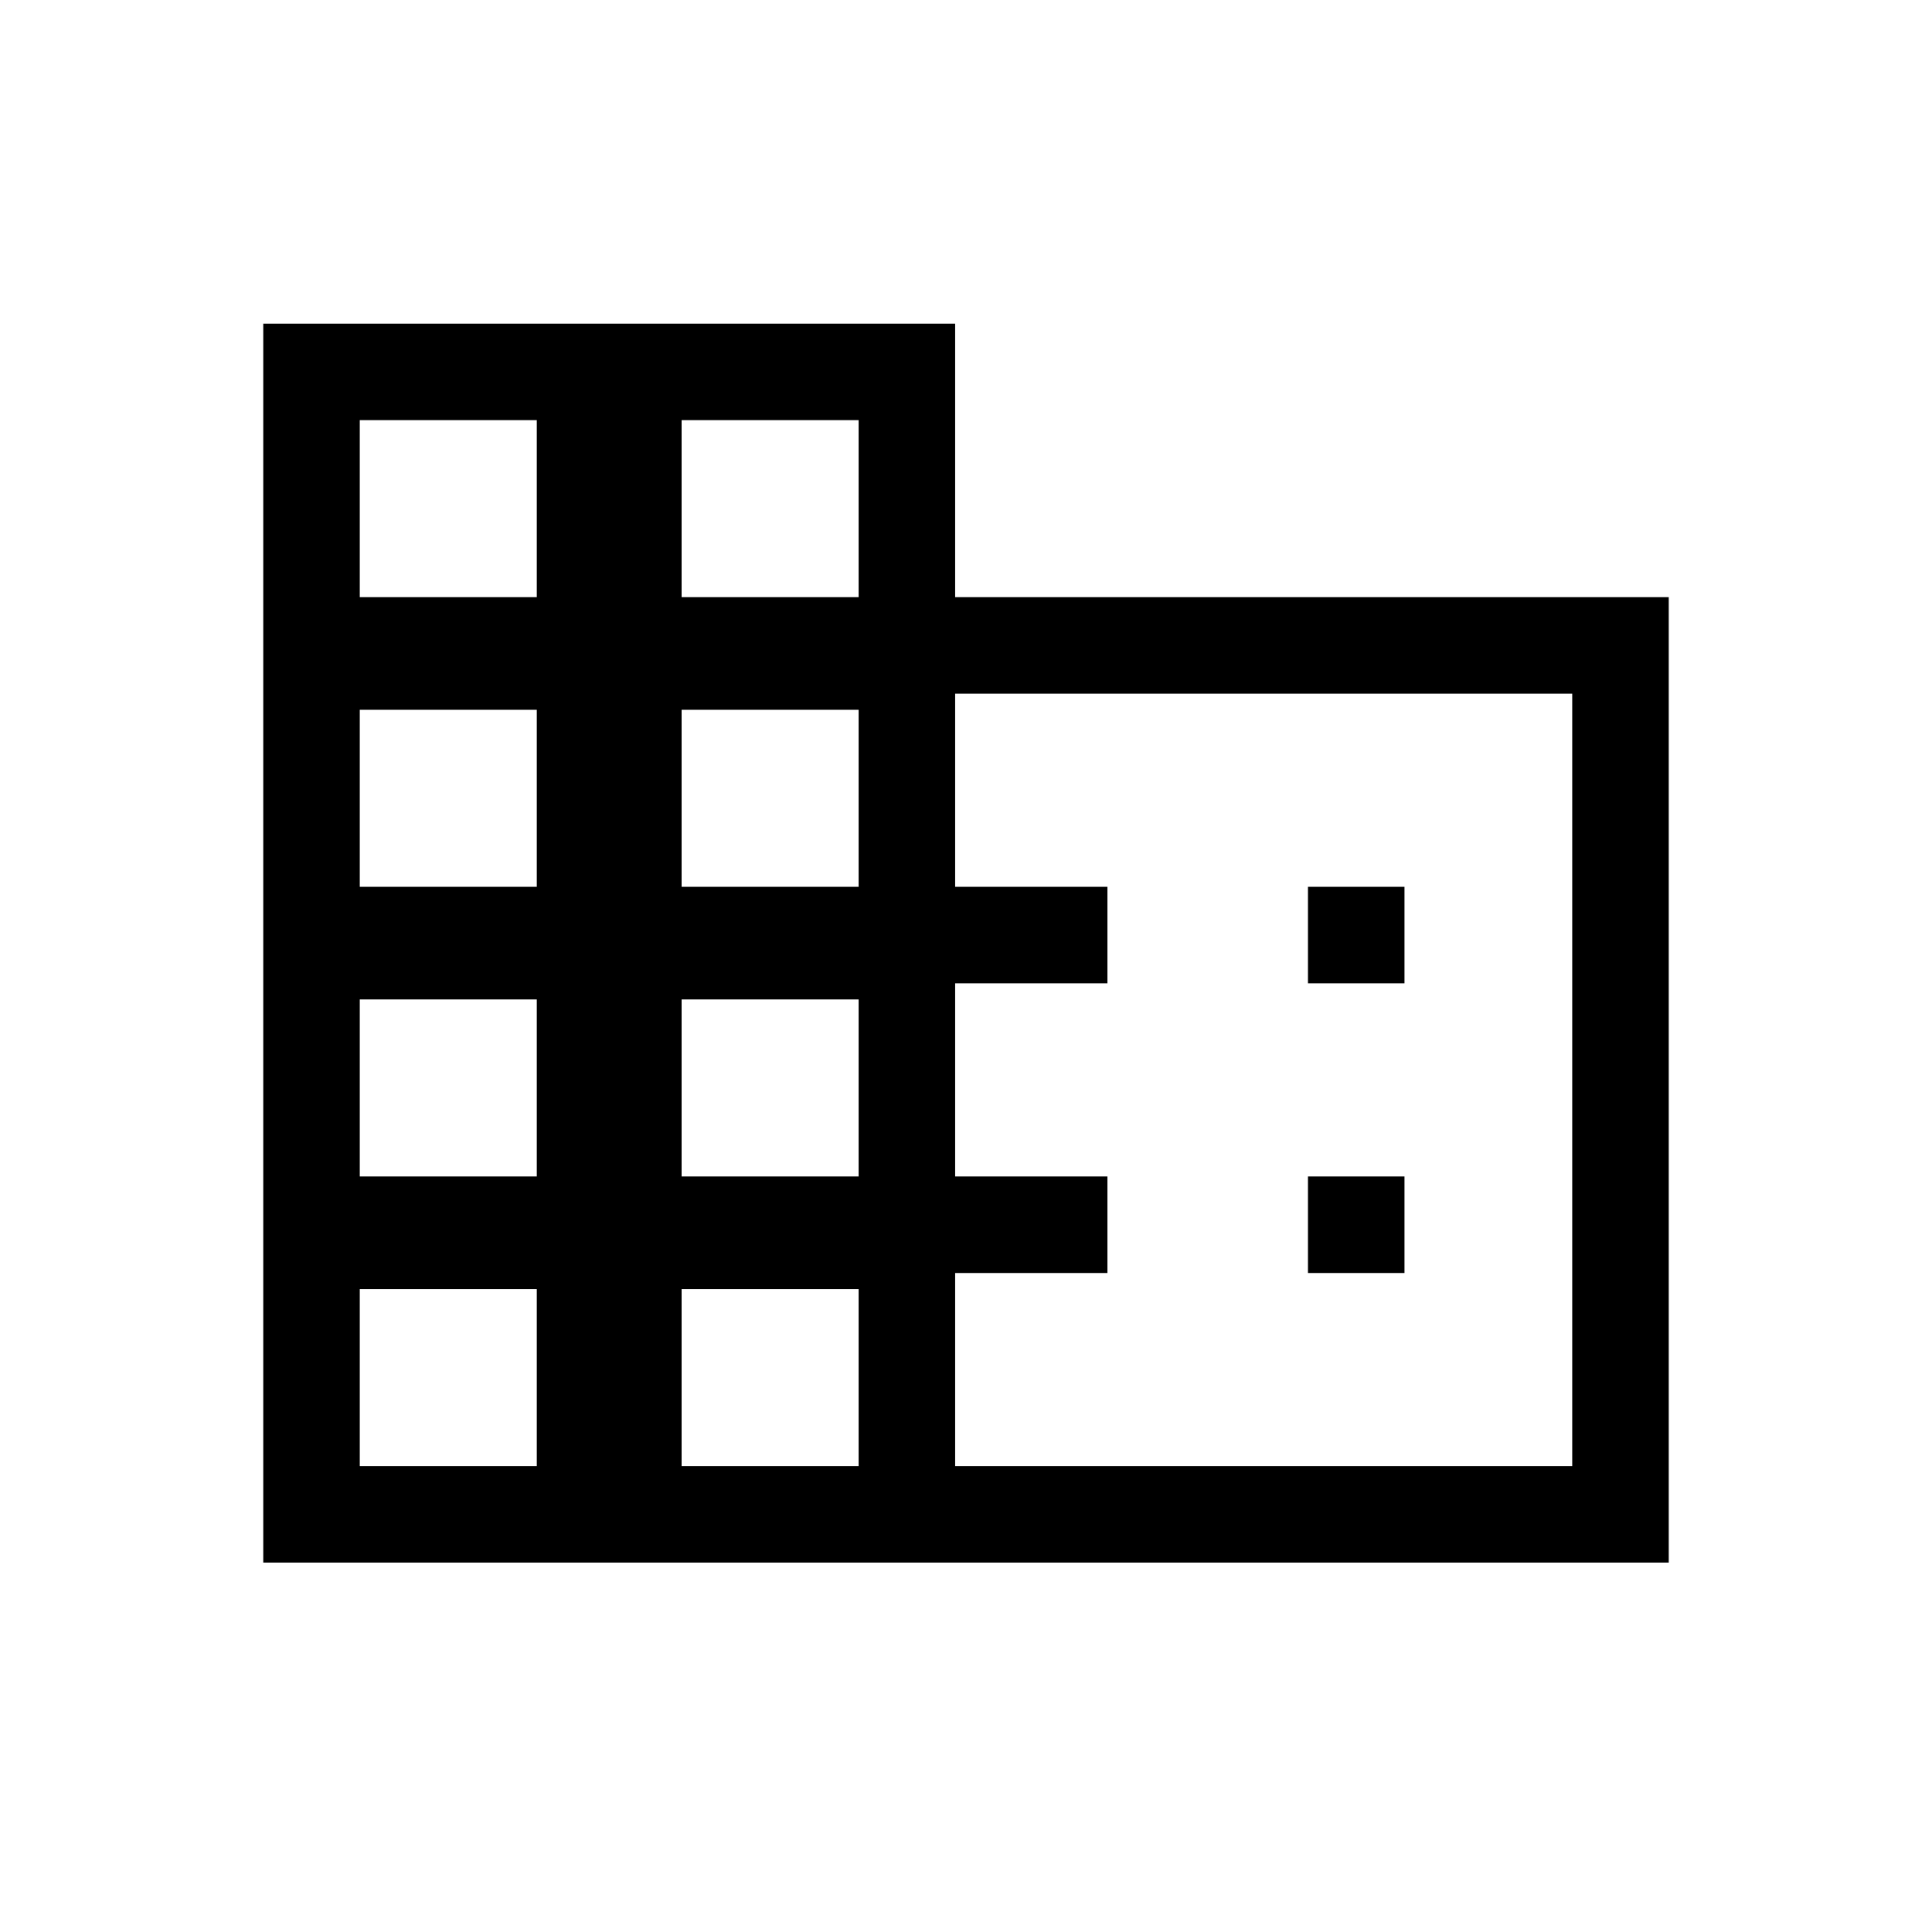 <svg xmlns="http://www.w3.org/2000/svg" height="20" viewBox="0 -960 960 960" width="20"><path d="M130.81-183.54v-615.65h343.8v135.92h354.58v479.73H130.81Zm47.96-47.96h87.96v-87.96h-87.96v87.96Zm0-143.92h87.96v-87.97h-87.96v87.97Zm0-143.93h87.96v-87.96h-87.96v87.96Zm0-143.92h87.96v-87.96h-87.96v87.96ZM338.69-231.5h87.96v-87.96h-87.96v87.96Zm0-143.92h87.96v-87.97h-87.96v87.97Zm0-143.93h87.96v-87.96h-87.96v87.96Zm0-143.92h87.96v-87.96h-87.96v87.96ZM474.61-231.5h306.62v-383.81H474.61v95.96h75.66v47.96h-75.66v95.97h75.66v47.96h-75.66v95.96Zm175.31-239.89v-47.96h47.96v47.96h-47.96Zm0 143.93v-47.96h47.96v47.96h-47.96Z"/></svg>